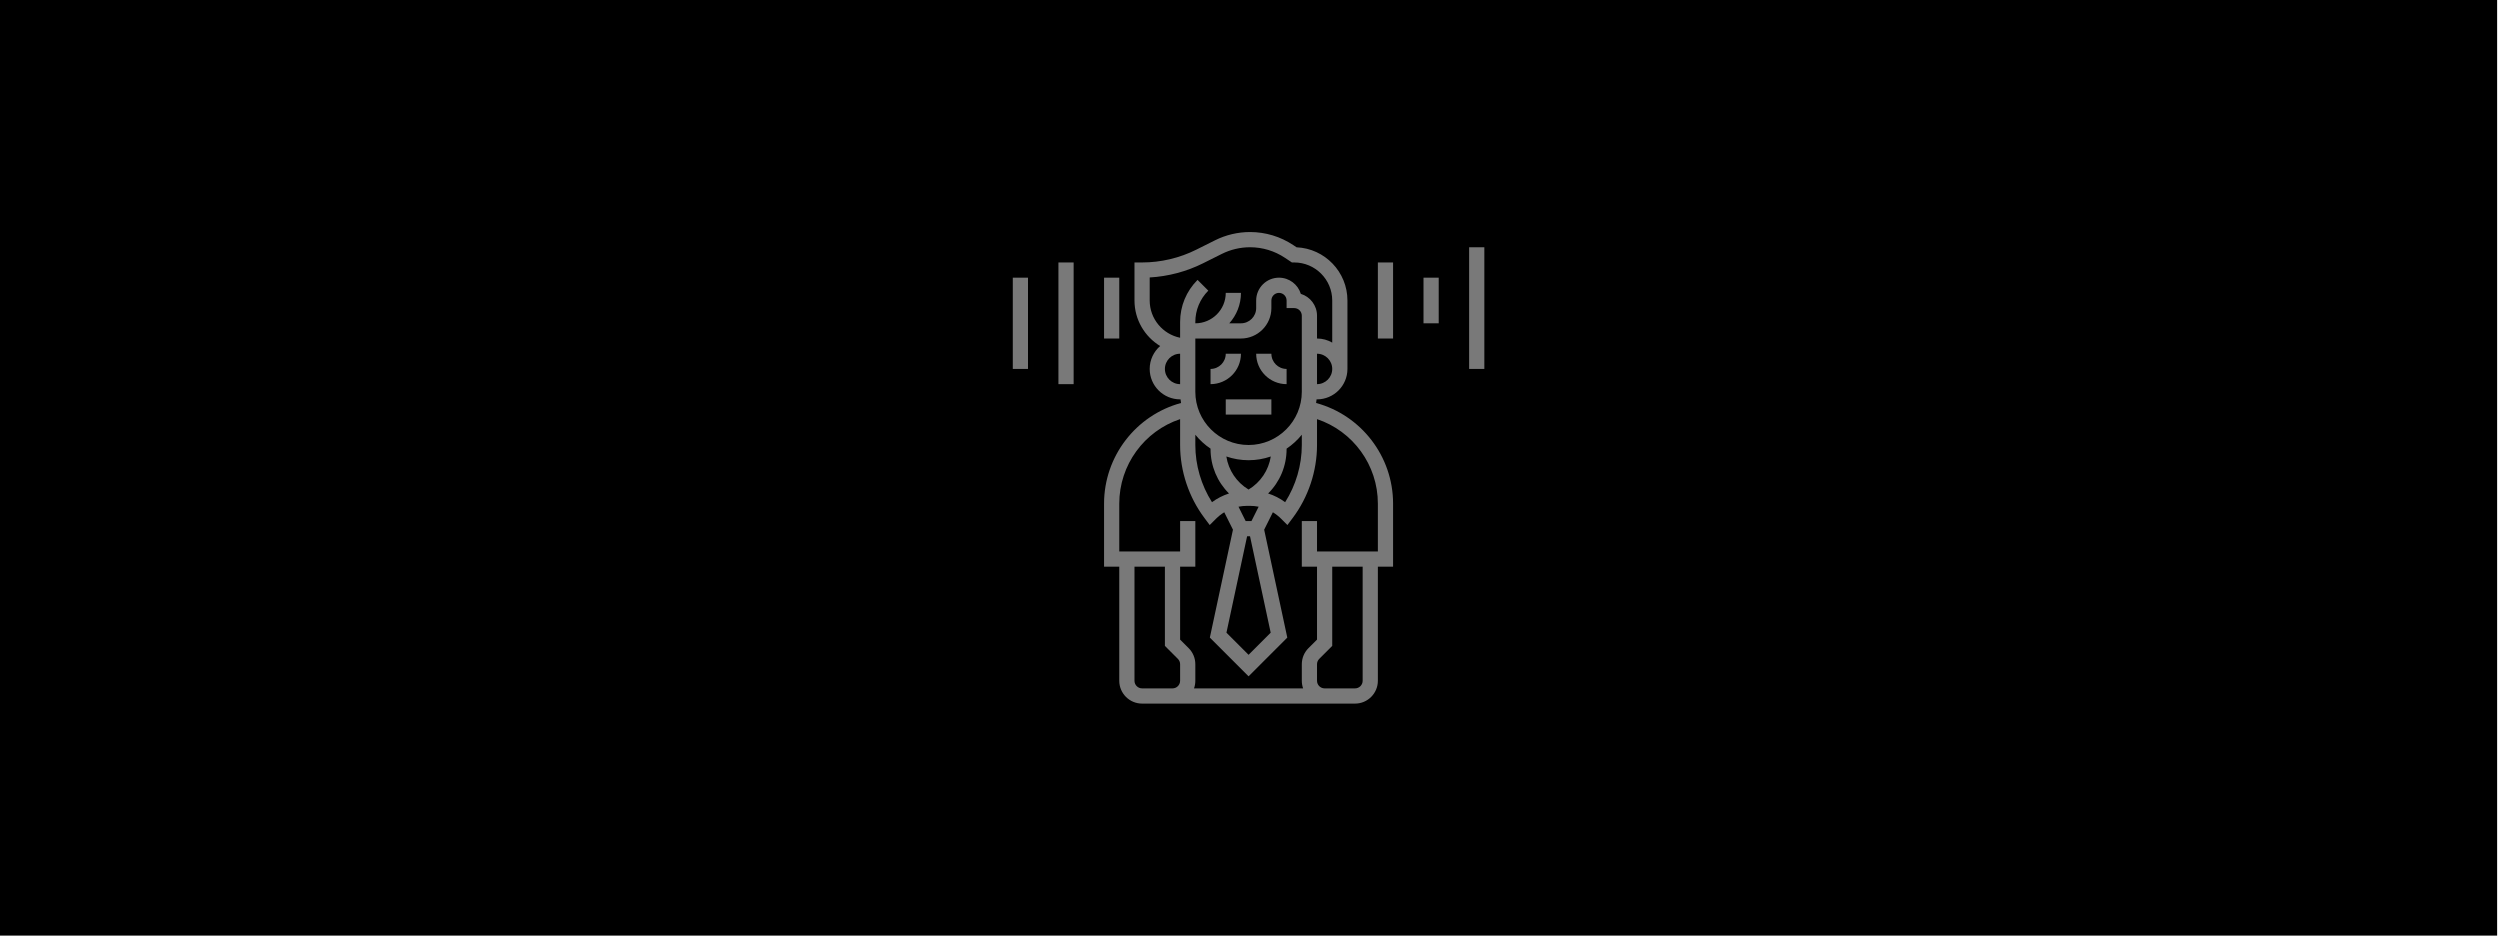 <svg width="334" height="125" viewBox="0 0 334 125" fill="none" xmlns="http://www.w3.org/2000/svg">
<rect width="333.617" height="125" fill="black"/>
<g clip-path="url(#clip0_2309_42163)">
<path d="M161.728 51.322V49.29C162.849 49.29 163.76 48.379 163.76 47.258H165.792C165.792 49.499 163.969 51.322 161.728 51.322Z" fill="#797979"/>
<path d="M171.889 49.29V51.322C169.648 51.322 167.825 49.499 167.825 47.258H169.857C169.857 48.379 170.769 49.29 171.889 49.29Z" fill="#797979"/>
<path d="M163.76 53.355H169.857V55.387H163.76V53.355Z" fill="#797979"/>
<path d="M157.789 53.839C157.762 53.679 157.739 53.518 157.721 53.355H157.663C155.422 53.355 153.599 51.532 153.599 49.29C153.599 48.069 154.141 46.974 154.996 46.228C152.942 44.979 151.567 42.72 151.567 40.145V35.065H152.583C155.085 35.065 157.59 34.473 159.828 33.354L162.331 32.103C163.774 31.381 165.389 31 167.002 31C169.071 31 171.074 31.607 172.796 32.754L173.223 33.039C176.999 33.206 180.018 36.33 180.018 40.145V49.29C180.018 51.532 178.195 53.355 175.954 53.355H175.896C175.878 53.518 175.855 53.679 175.829 53.839C181.847 55.463 186.115 60.958 186.115 67.285V75.71H184.083V90.952C184.083 92.633 182.715 94 181.034 94H152.583C150.902 94 149.534 92.633 149.534 90.952V75.71H147.502V67.284C147.502 60.958 151.77 55.463 157.789 53.839ZM173.921 58.078C173.342 58.795 172.657 59.424 171.889 59.938V59.988C171.889 62.27 170.982 64.386 169.422 65.929C170.235 66.189 171.001 66.58 171.695 67.092C173.137 64.821 173.922 62.147 173.922 59.452V58.078H173.921ZM165.792 45.226H159.696V52.339C159.696 56.261 162.886 59.452 166.809 59.452C170.731 59.452 173.921 56.261 173.921 52.339V42.178C173.921 41.617 173.466 41.161 172.905 41.161H171.889V40.145C171.889 39.585 171.433 39.129 170.873 39.129C170.313 39.129 169.857 39.585 169.857 40.145V41.161C169.857 43.403 168.034 45.226 165.792 45.226ZM166.809 65.404C168.415 64.433 169.49 62.822 169.778 60.986C168.846 61.307 167.848 61.484 166.809 61.484C165.769 61.484 164.771 61.307 163.839 60.986C164.127 62.822 165.202 64.433 166.809 65.404ZM167.003 71.645H166.614L163.853 84.527L166.809 87.483L169.764 84.527L167.003 71.645ZM166.42 69.613H167.197L168.155 67.696C167.773 67.62 167.381 67.581 166.983 67.581H166.809H166.634C166.236 67.581 165.844 67.62 165.462 67.696L166.42 69.613ZM164.195 65.928C162.635 64.386 161.728 62.269 161.728 59.988V59.938C160.96 59.423 160.275 58.795 159.696 58.078V59.452C159.696 62.147 160.48 64.82 161.922 67.092C162.616 66.58 163.382 66.189 164.195 65.928ZM157.663 51.322V47.258C156.543 47.258 155.631 48.17 155.631 49.29C155.631 50.411 156.543 51.322 157.663 51.322ZM172.905 35.065H172.598L171.669 34.445C170.282 33.521 168.669 33.032 167.002 33.032C165.703 33.032 164.402 33.339 163.24 33.92L160.737 35.172C158.521 36.28 156.073 36.928 153.599 37.068V40.145C153.599 42.599 155.347 44.651 157.663 45.124V43.019C157.663 40.894 158.491 38.897 159.993 37.394L161.43 38.831C160.312 39.95 159.696 41.437 159.696 43.019V43.194C161.937 43.194 163.76 41.37 163.76 39.129H165.792C165.792 40.689 165.202 42.114 164.235 43.194H165.792C166.913 43.194 167.825 42.282 167.825 41.161V40.145C167.825 38.464 169.192 37.097 170.873 37.097C172.246 37.097 173.41 38.01 173.79 39.26C175.041 39.64 175.954 40.804 175.954 42.177V45.226C176.694 45.226 177.387 45.425 177.986 45.773V40.145C177.986 37.344 175.707 35.065 172.905 35.065ZM177.986 49.29C177.986 48.17 177.074 47.258 175.954 47.258V51.322C177.074 51.322 177.986 50.411 177.986 49.29ZM181.034 91.968C181.595 91.968 182.051 91.512 182.051 90.952V75.71H177.986V86.292L176.251 88.026C176.059 88.218 175.954 88.474 175.954 88.745V90.951C175.954 91.512 176.41 91.968 176.97 91.968H181.034V91.968ZM151.567 90.952C151.567 91.512 152.023 91.968 152.583 91.968H156.647C157.207 91.968 157.663 91.512 157.663 90.952V88.745C157.663 88.474 157.558 88.218 157.366 88.027L155.631 86.292V75.71H151.567V90.952ZM149.534 73.677H157.663V69.613H159.696V75.71H157.663V85.45L158.803 86.59C159.379 87.165 159.696 87.931 159.696 88.745V90.951C159.696 91.308 159.634 91.65 159.521 91.968H174.096C173.983 91.65 173.922 91.308 173.922 90.951V88.745C173.922 87.931 174.239 87.165 174.814 86.589L175.954 85.45V75.71H173.922V69.613H175.954V73.677H184.083V67.284C184.083 62.112 180.746 57.59 175.954 55.995V59.452C175.954 62.947 174.799 66.411 172.702 69.206L171.999 70.144L171.171 69.315C170.831 68.975 170.456 68.683 170.056 68.439L168.893 70.765L171.983 85.183L166.809 90.356L161.635 85.183L164.724 70.765L163.561 68.439C163.161 68.682 162.787 68.975 162.447 69.315L161.618 70.144L160.915 69.206C158.818 66.411 157.663 62.946 157.663 59.452V55.995C152.872 57.59 149.534 62.112 149.534 67.284V73.677Z" fill="#797979"/>
<path d="M147.502 37.097H149.534V45.226H147.502V37.097Z" fill="#797979"/>
<path d="M141.406 35.065H143.438V51.322H141.406V35.065Z" fill="#797979"/>
<path d="M135.309 37.097H137.341V49.29H135.309V37.097Z" fill="#797979"/>
<path d="M184.083 35.065H186.115V45.226H184.083V35.065Z" fill="#797979"/>
<path d="M190.18 37.097H192.212V43.194H190.18V37.097Z" fill="#797979"/>
<path d="M196.276 33.032H198.309V49.29H196.276V33.032Z" fill="#797979"/>
</g>
<defs>
<clipPath id="clip0_2309_42163">
<rect width="63" height="63" fill="white" transform="matrix(-1 0 0 1 198.309 31)"/>
</clipPath>
</defs>
</svg>
